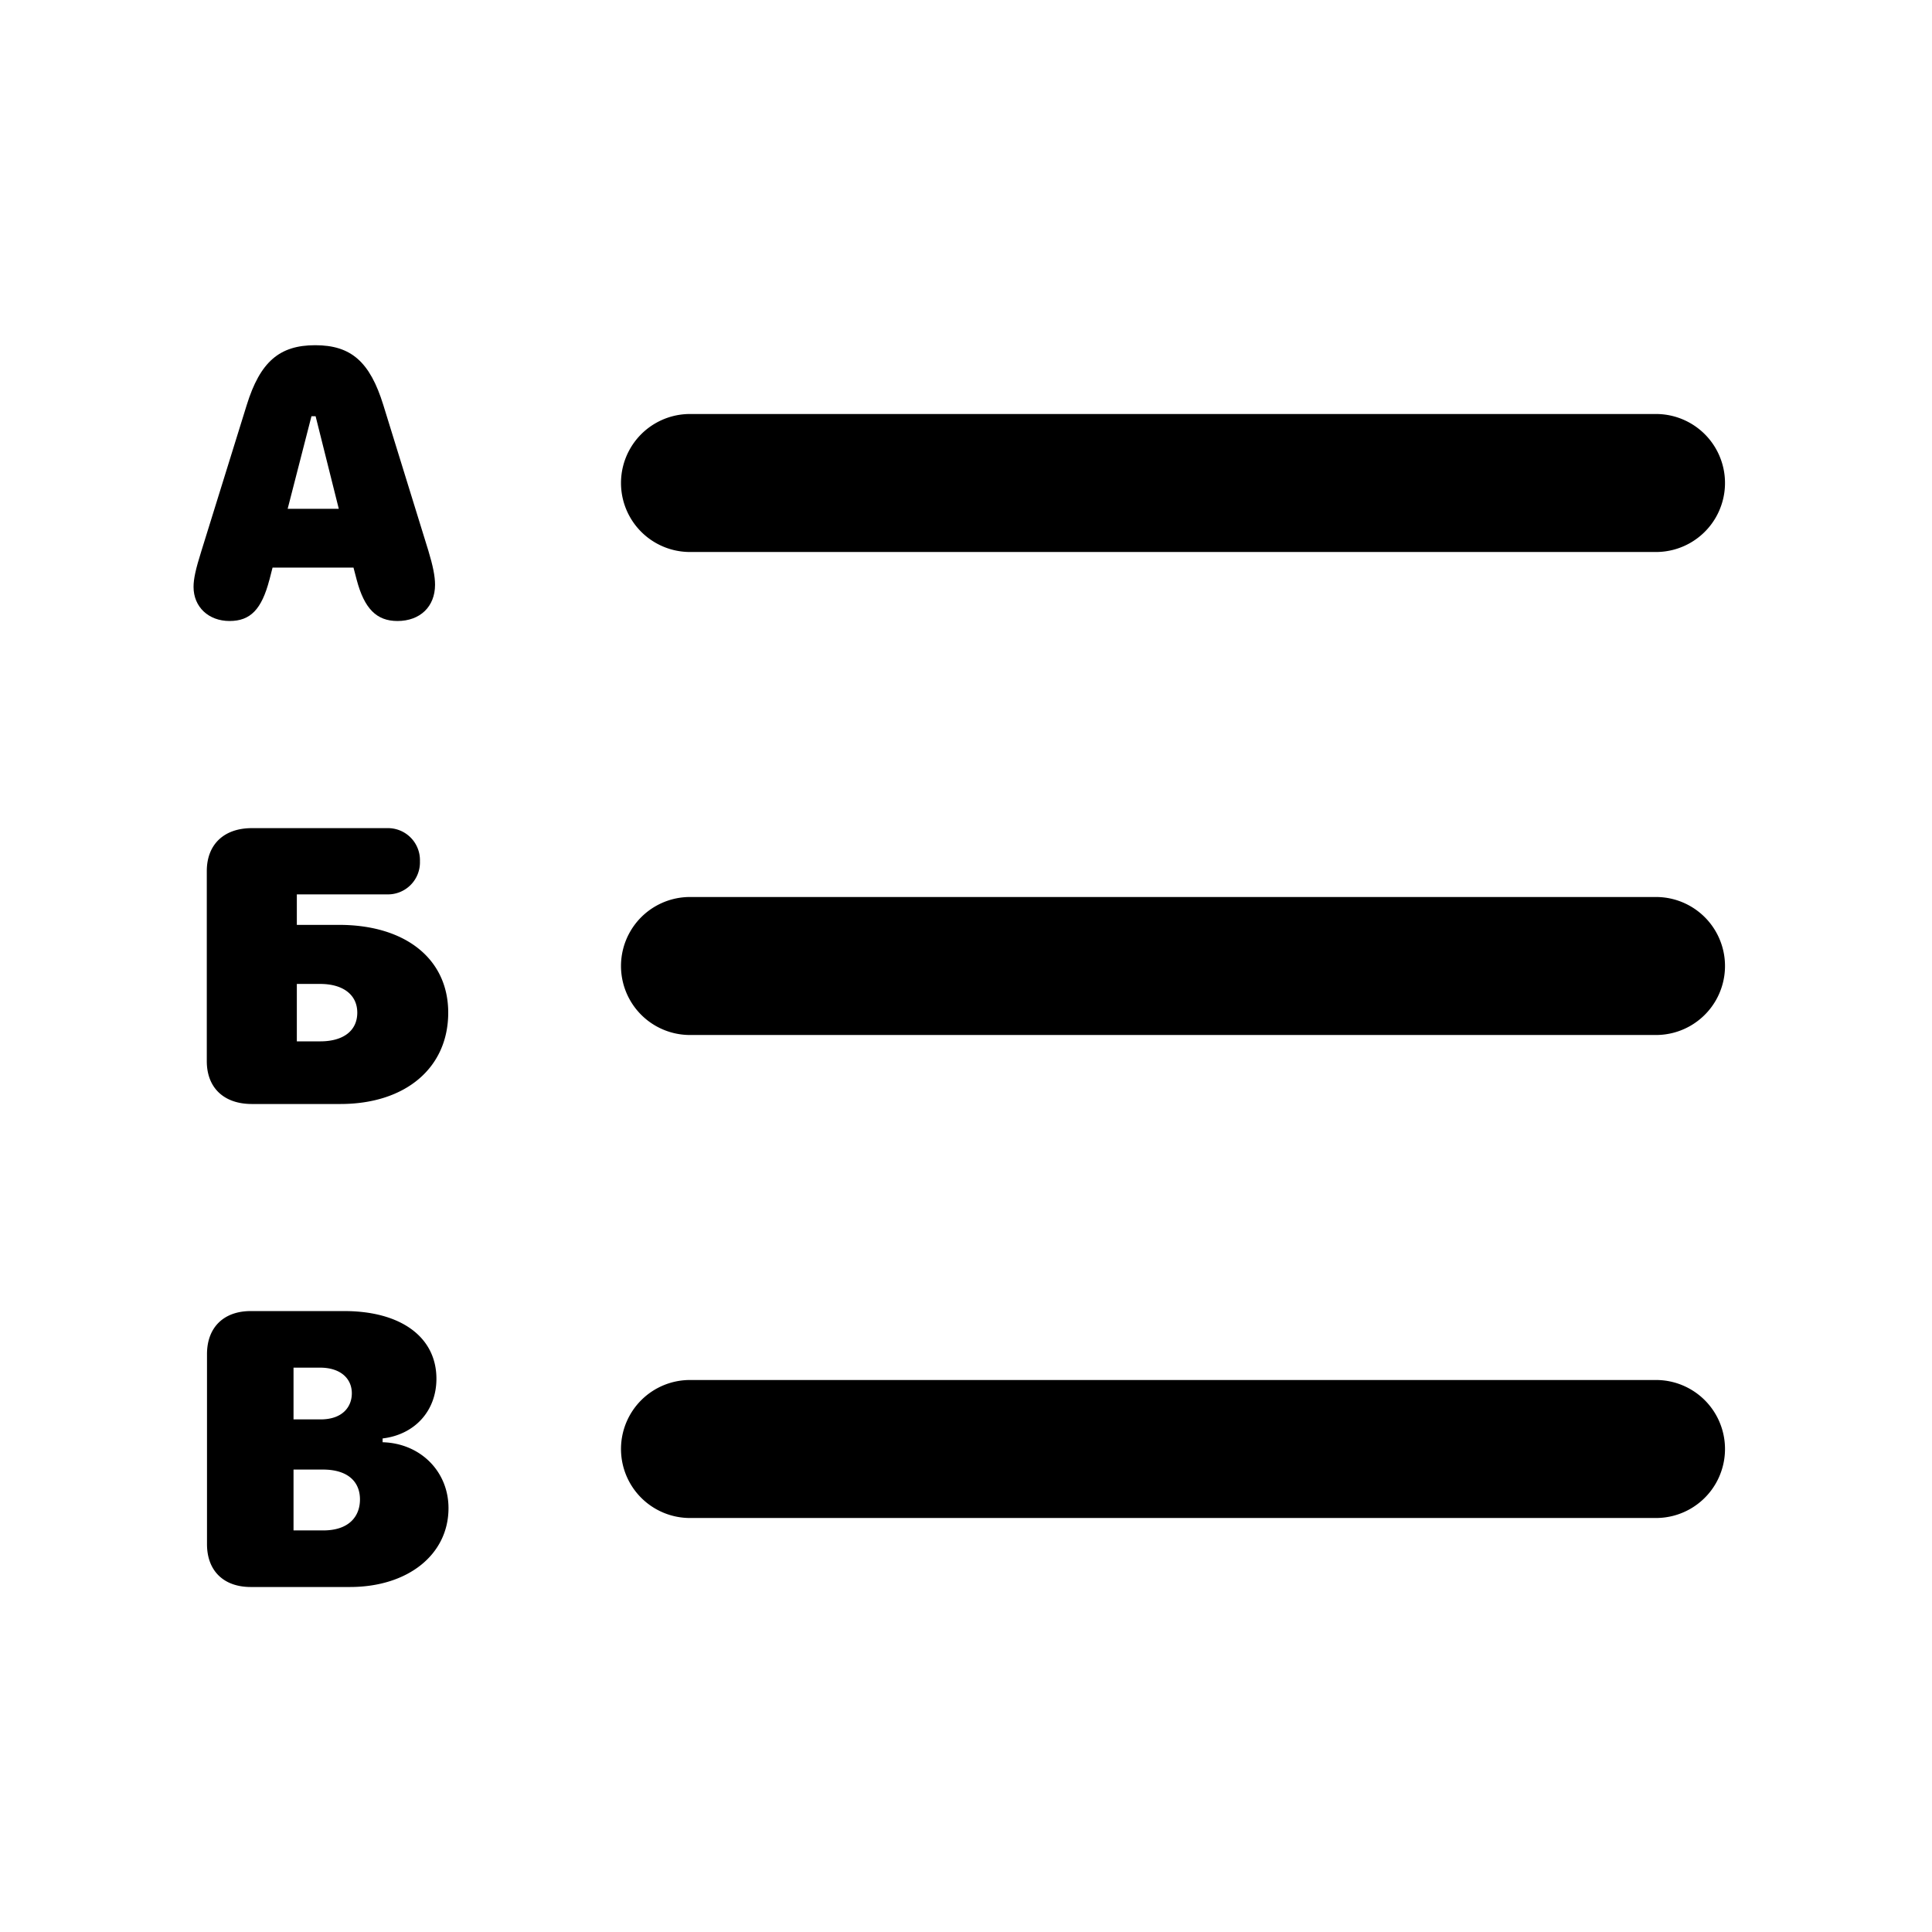<svg xmlns="http://www.w3.org/2000/svg" width="28" height="28" fill="currentColor" viewBox="0 0 28 28"><path fill-rule="evenodd" d="M3.904 8.404C3.792 8.831 3.63 9 3.327 9c-.306 0-.522-.205-.522-.494 0-.115.03-.256.114-.522l.657-2.115c.194-.624.473-.866.992-.866.52 0 .793.24.987.866l.654 2.115c.065.216.096.367.096.49 0 .318-.217.526-.545.526-.303 0-.48-.18-.59-.595l-.047-.179H3.95l-.046.18Zm.61-2.372-.345 1.342h.741l-.336-1.342h-.06Z" clip-rule="evenodd"/><path d="M10 6a1 1 0 1 0 0 2h14a1 1 0 1 0 0-2H10Zm0 7a1 1 0 1 0 0 2h14a1 1 0 1 0 0-2H10Zm-1 8a1 1 0 0 1 1-1h14a1 1 0 1 1 0 2H10a1 1 0 0 1-1-1Z"/><path fill-rule="evenodd" d="M4.933 16c.945 0 1.563-.524 1.563-1.324 0-.777-.618-1.272-1.582-1.272h-.612v-.442H5.61a.464.464 0 0 0 .476-.48.464.464 0 0 0-.476-.48H3.65c-.404 0-.653.236-.653.623v2.754c0 .387.249.621.653.621h1.284Zm-.631-.908v-.832h.339c.332 0 .537.158.537.416 0 .26-.199.416-.537.416H4.3ZM3.634 23C3.242 23 3 22.766 3 22.379v-2.754c0-.387.242-.624.634-.624H4.99c.821 0 1.335.378 1.335.981 0 .463-.311.809-.78.865v.055c.547.015.955.422.955.955C6.5 22.531 5.911 23 5.072 23H3.634Zm.62-3.179v.75h.392c.32 0 .453-.184.453-.378 0-.216-.166-.372-.46-.372h-.386Zm0 1.477v.882h.431c.375 0 .532-.205.532-.449 0-.252-.17-.433-.538-.433h-.426Z" clip-rule="evenodd"/></svg>
